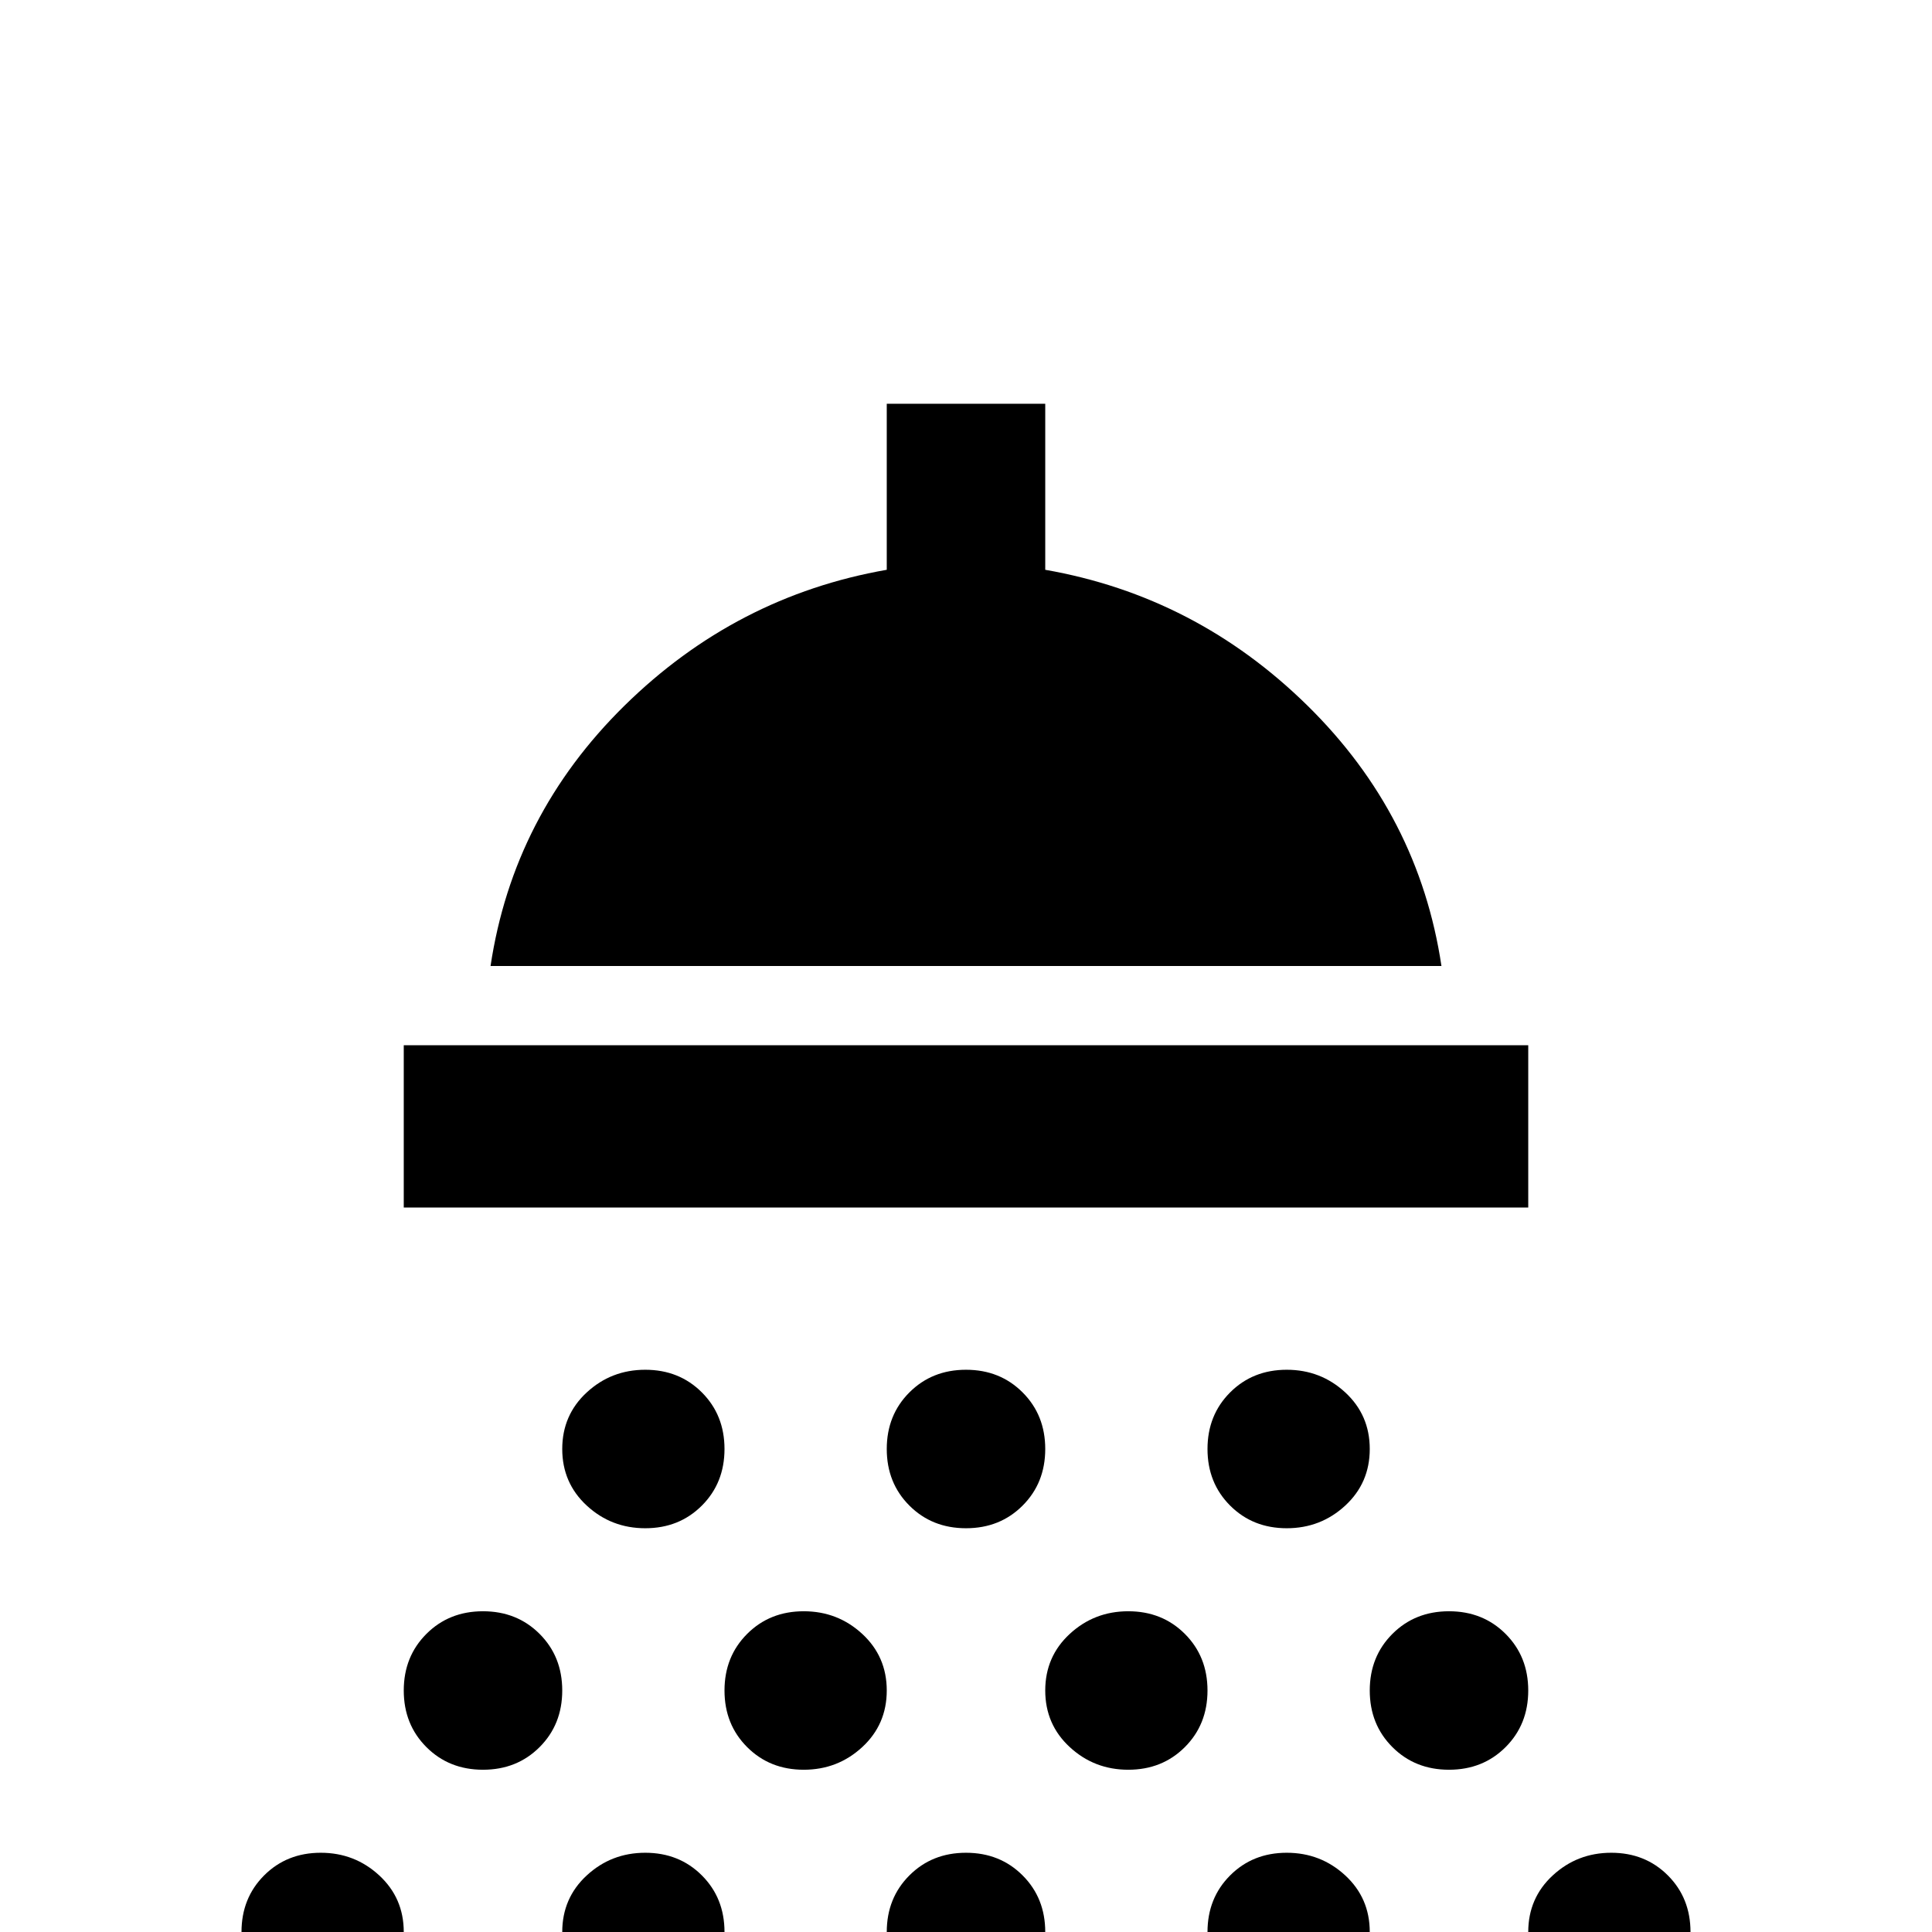 <svg xmlns="http://www.w3.org/2000/svg" viewBox="0 -512 512 512">
	<path fill="#000000" d="M427 -21Q436 -21 442 -15Q448 -9 448 0Q448 9 442 15Q436 21 427 21Q418 21 411.5 15Q405 9 405 0Q405 -9 411.5 -15Q418 -21 427 -21ZM341 -21Q350 -21 356.5 -15Q363 -9 363 0Q363 9 356.5 15Q350 21 341 21Q332 21 326 15Q320 9 320 0Q320 -9 326 -15Q332 -21 341 -21ZM256 -21Q265 -21 271 -15Q277 -9 277 0Q277 9 271 15Q265 21 256 21Q247 21 241 15Q235 9 235 0Q235 -9 241 -15Q247 -21 256 -21ZM171 -21Q180 -21 186 -15Q192 -9 192 0Q192 9 186 15Q180 21 171 21Q162 21 155.5 15Q149 9 149 0Q149 -9 155.5 -15Q162 -21 171 -21ZM85 -21Q94 -21 100.5 -15Q107 -9 107 0Q107 9 100.5 15Q94 21 85 21Q76 21 70 15Q64 9 64 0Q64 -9 70 -15Q76 -21 85 -21ZM128 -85Q137 -85 143 -79Q149 -73 149 -64Q149 -55 143 -49Q137 -43 128 -43Q119 -43 113 -49Q107 -55 107 -64Q107 -73 113 -79Q119 -85 128 -85ZM213 -85Q222 -85 228.5 -79Q235 -73 235 -64Q235 -55 228.5 -49Q222 -43 213 -43Q204 -43 198 -49Q192 -55 192 -64Q192 -73 198 -79Q204 -85 213 -85ZM299 -85Q308 -85 314 -79Q320 -73 320 -64Q320 -55 314 -49Q308 -43 299 -43Q290 -43 283.5 -49Q277 -55 277 -64Q277 -73 283.5 -79Q290 -85 299 -85ZM384 -85Q393 -85 399 -79Q405 -73 405 -64Q405 -55 399 -49Q393 -43 384 -43Q375 -43 369 -49Q363 -55 363 -64Q363 -73 369 -79Q375 -85 384 -85ZM171 -149Q180 -149 186 -143Q192 -137 192 -128Q192 -119 186 -113Q180 -107 171 -107Q162 -107 155.5 -113Q149 -119 149 -128Q149 -137 155.5 -143Q162 -149 171 -149ZM256 -149Q265 -149 271 -143Q277 -137 277 -128Q277 -119 271 -113Q265 -107 256 -107Q247 -107 241 -113Q235 -119 235 -128Q235 -137 241 -143Q247 -149 256 -149ZM341 -149Q350 -149 356.5 -143Q363 -137 363 -128Q363 -119 356.5 -113Q350 -107 341 -107Q332 -107 326 -113Q320 -119 320 -128Q320 -137 326 -143Q332 -149 341 -149ZM405 -192H107V-235H405ZM382 -256H130Q136 -296 165.5 -325Q195 -354 235 -361V-405H277V-361Q317 -354 346.5 -325Q376 -296 382 -256Z"/>
</svg>